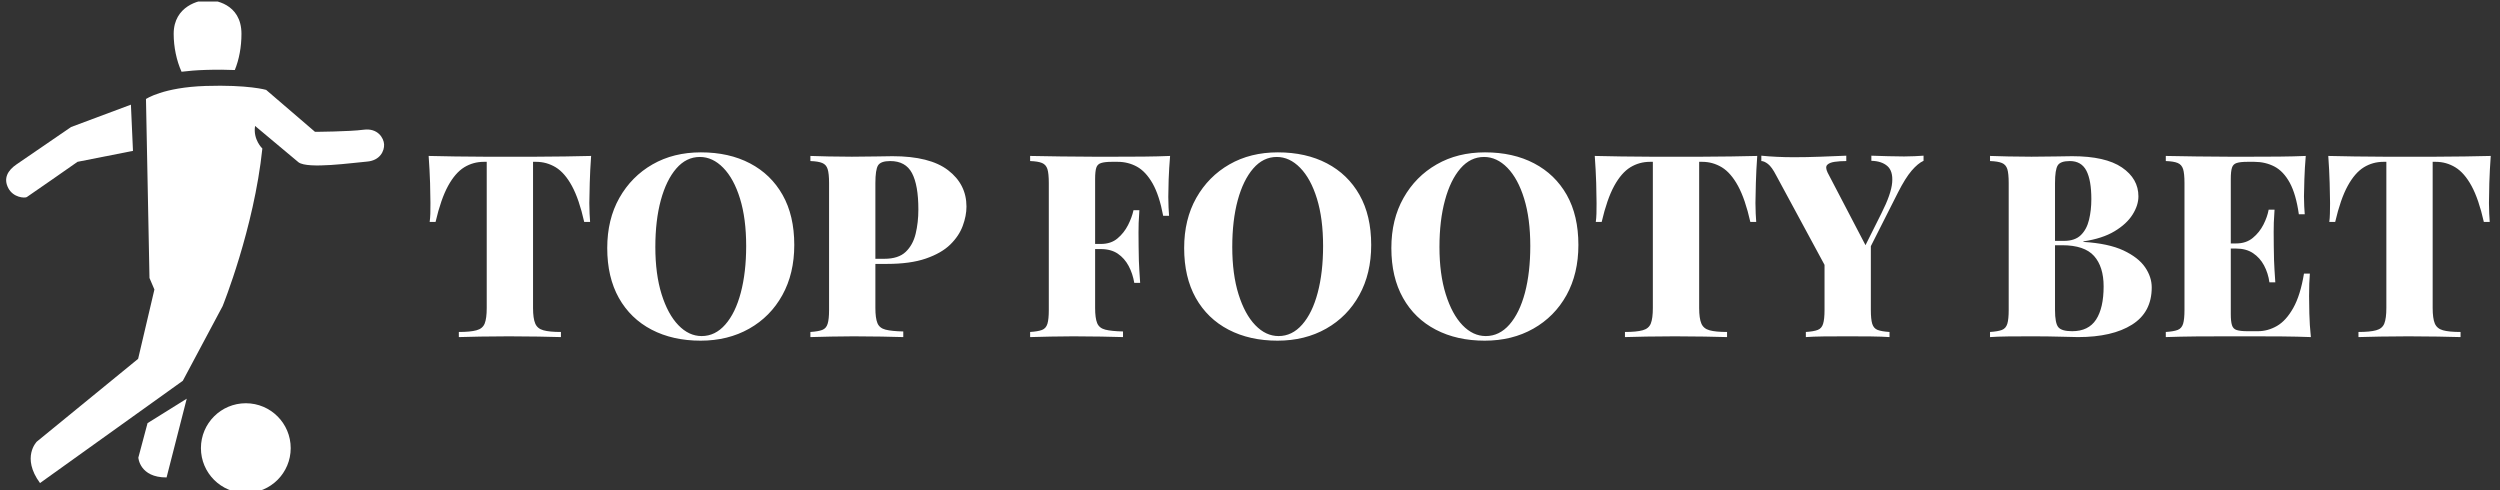 <svg xmlns="http://www.w3.org/2000/svg" version="1.1" xmlns:xlink="http://www.w3.org/1999/xlink" xmlns:svgjs="http://svgjs.dev/svgjs" width="1000" height="196" viewBox="0 0 1000 196"><rect x="0" y="0" width="1000" height="196" fill="#333333" stroke="none"/><g transform="matrix(1,0,0,1,-0.606,0.602)"><svg viewBox="0 0 396 78" data-background-color="#8d021f" preserveAspectRatio="xMidYMid meet" height="196" width="1000" xmlns="http://www.w3.org/2000/svg" xmlns:xlink="http://www.w3.org/1999/xlink"><defs></defs><g id="tight-bounds" transform="matrix(1,0,0,1,0.24,-0.239)"><svg viewBox="0 0 395.52 78.479" height="78.479" width="395.52"><g><svg viewBox="0 0 476.537 94.554" height="78.479" width="395.52"><g transform="matrix(1,0,0,1,81.017,29.219)"><svg viewBox="0 0 395.52 36.117" height="36.117" width="395.52"><g><svg viewBox="0 0 395.52 36.117" height="36.117" width="395.52"><g><svg viewBox="0 0 395.52 36.117" height="36.117" width="395.52"><g transform="matrix(1,0,0,1,0,0)"><svg width="395.52" viewBox="1.2 -36.1 402.97 36.8" height="36.117" data-palette-color="#ffffff"><path d="M32.95-35.4L32.95-35.4Q32.75-32.65 32.68-30.1 32.6-27.55 32.6-26.2L32.6-26.2Q32.6-25.1 32.65-24.15 32.7-23.2 32.75-22.5L32.75-22.5 31.6-22.5Q30.6-26.95 29.2-29.53 27.8-32.1 26.03-33.18 24.25-34.25 22.2-34.25L22.2-34.25 21.6-34.25 21.6-5.7Q21.6-3.65 22.03-2.65 22.45-1.65 23.63-1.33 24.8-1 27.05-1L27.05-1 27.05 0Q25.4-0.05 22.63-0.1 19.85-0.15 16.85-0.15L16.85-0.15Q13.9-0.15 11.3-0.1 8.7-0.05 7.1 0L7.1 0 7.1-1Q9.35-1 10.55-1.33 11.75-1.65 12.15-2.65 12.55-3.65 12.55-5.7L12.55-5.7 12.55-34.25 12-34.25Q9.9-34.25 8.15-33.18 6.4-32.1 5-29.55 3.6-27 2.55-22.5L2.55-22.5 1.4-22.5Q1.5-23.2 1.53-24.15 1.55-25.1 1.55-26.2L1.55-26.2Q1.55-27.55 1.48-30.1 1.4-32.65 1.2-35.4L1.2-35.4Q3.55-35.35 6.38-35.3 9.2-35.25 12-35.25 14.8-35.25 17.1-35.25L17.1-35.25Q19.4-35.25 22.23-35.25 25.05-35.25 27.85-35.3 30.65-35.35 32.95-35.4ZM54.4-36.1L54.4-36.1Q59.9-36.1 64-33.95 68.1-31.8 70.37-27.78 72.65-23.75 72.65-18L72.65-18Q72.65-12.4 70.32-8.2 68-4 63.85-1.65 59.7 0.7 54.35 0.7L54.35 0.7Q48.9 0.7 44.77-1.45 40.65-3.6 38.37-7.65 36.1-11.7 36.1-17.4L36.1-17.4Q36.1-23 38.47-27.2 40.85-31.4 44.95-33.75 49.05-36.1 54.4-36.1ZM54.2-35.2L54.2-35.2Q51.55-35.2 49.6-32.95 47.65-30.7 46.57-26.75 45.5-22.8 45.5-17.6L45.5-17.6Q45.5-12.3 46.72-8.38 47.95-4.45 50-2.33 52.05-0.2 54.55-0.2L54.55-0.2Q57.2-0.2 59.17-2.45 61.15-4.7 62.2-8.68 63.25-12.65 63.25-17.8L63.25-17.8Q63.25-23.15 62.05-27.05 60.85-30.95 58.77-33.08 56.7-35.2 54.2-35.2ZM75.8-34.4L75.8-35.4Q77.15-35.35 79.4-35.3 81.65-35.25 83.9-35.25L83.9-35.25Q86.34-35.25 88.62-35.3 90.9-35.35 91.84-35.35L91.84-35.35Q99.15-35.35 102.72-32.6 106.3-29.85 106.3-25.5L106.3-25.5Q106.3-23.7 105.57-21.73 104.84-19.75 103.12-18.07 101.4-16.4 98.37-15.35 95.34-14.3 90.75-14.3L90.75-14.3 85.55-14.3 85.55-15.3 90.25-15.3Q93-15.3 94.42-16.65 95.84-18 96.37-20.2 96.9-22.4 96.9-24.95L96.9-24.95Q96.9-29.7 95.65-32.05 94.4-34.4 91.4-34.4L91.4-34.4Q89.55-34.4 89.02-33.55 88.5-32.7 88.5-30.1L88.5-30.1 88.5-5.7Q88.5-3.7 88.9-2.73 89.3-1.75 90.5-1.45 91.7-1.15 93.95-1.1L93.95-1.1 93.95 0Q92.3-0.05 89.7-0.1 87.09-0.15 84.25-0.15L84.25-0.15Q82-0.15 79.82-0.1 77.65-0.05 75.8 0L75.8 0 75.8-1Q77.34-1.1 78.12-1.4 78.9-1.7 79.17-2.6 79.45-3.5 79.45-5.3L79.45-5.3 79.45-30.1Q79.45-31.95 79.17-32.83 78.9-33.7 78.12-34.02 77.34-34.35 75.8-34.4L75.8-34.4ZM146.09-35.4L146.09-35.4Q145.89-33 145.81-30.8 145.74-28.6 145.74-27.4L145.74-27.4Q145.74-26.3 145.79-25.35 145.84-24.4 145.89-23.7L145.89-23.7 144.74-23.7Q143.99-27.7 142.67-30.03 141.34-32.35 139.62-33.3 137.89-34.25 135.84-34.25L135.84-34.25 134.69-34.25Q133.34-34.25 132.62-34.02 131.89-33.8 131.67-33.1 131.44-32.4 131.44-30.9L131.44-30.9 131.44-5.7Q131.44-3.7 131.84-2.73 132.24-1.75 133.44-1.45 134.64-1.15 136.89-1.1L136.89-1.1 136.89 0Q135.24-0.05 132.64-0.1 130.04-0.15 127.19-0.15L127.19-0.15Q124.94-0.15 122.77-0.1 120.59-0.05 118.74 0L118.74 0 118.74-1Q120.29-1.1 121.07-1.4 121.84-1.7 122.12-2.6 122.39-3.5 122.39-5.3L122.39-5.3 122.39-30.1Q122.39-31.95 122.12-32.83 121.84-33.7 121.07-34.02 120.29-34.35 118.74-34.4L118.74-34.4 118.74-35.4Q121.54-35.35 124.79-35.3 128.04-35.25 130.97-35.25 133.89-35.25 135.64-35.25L135.64-35.25Q137.94-35.25 140.87-35.27 143.79-35.3 146.09-35.4ZM129.94-18.2L138.74-18.2Q138.74-18.2 138.74-17.7 138.74-17.2 138.74-17.2L138.74-17.2 129.94-17.2Q129.94-17.2 129.94-17.7 129.94-18.2 129.94-18.2L129.94-18.2ZM138.94-24.8L140.09-24.8Q139.89-21.95 139.92-20.45 139.94-18.95 139.94-17.7L139.94-17.7Q139.94-16.45 139.99-14.95 140.04-13.45 140.24-10.6L140.24-10.6 139.09-10.6Q138.79-12.4 137.99-13.9 137.19-15.4 135.87-16.3 134.54-17.2 132.54-17.2L132.54-17.2 132.54-18.2Q134.54-18.2 135.81-19.28 137.09-20.35 137.87-21.88 138.64-23.4 138.94-24.8L138.94-24.8ZM167.14-36.1L167.14-36.1Q172.64-36.1 176.74-33.95 180.84-31.8 183.11-27.78 185.39-23.75 185.39-18L185.39-18Q185.39-12.4 183.06-8.2 180.74-4 176.59-1.65 172.44 0.7 167.09 0.7L167.09 0.7Q161.64 0.7 157.51-1.45 153.39-3.6 151.11-7.65 148.84-11.7 148.84-17.4L148.84-17.4Q148.84-23 151.21-27.2 153.59-31.4 157.69-33.75 161.79-36.1 167.14-36.1ZM166.94-35.2L166.94-35.2Q164.29-35.2 162.34-32.95 160.39-30.7 159.31-26.75 158.24-22.8 158.24-17.6L158.24-17.6Q158.24-12.3 159.46-8.38 160.69-4.45 162.74-2.33 164.79-0.2 167.29-0.2L167.29-0.2Q169.94-0.2 171.91-2.45 173.89-4.7 174.94-8.68 175.99-12.65 175.99-17.8L175.99-17.8Q175.99-23.15 174.79-27.05 173.59-30.95 171.51-33.08 169.44-35.2 166.94-35.2ZM207.63-36.1L207.63-36.1Q213.13-36.1 217.23-33.95 221.33-31.8 223.61-27.78 225.88-23.75 225.88-18L225.88-18Q225.88-12.4 223.56-8.2 221.23-4 217.08-1.65 212.94 0.7 207.58 0.7L207.58 0.7Q202.13 0.7 198.01-1.45 193.88-3.6 191.61-7.65 189.33-11.7 189.33-17.4L189.33-17.4Q189.33-23 191.71-27.2 194.08-31.4 198.19-33.75 202.28-36.1 207.63-36.1ZM207.44-35.2L207.44-35.2Q204.78-35.2 202.83-32.95 200.88-30.7 199.81-26.75 198.73-22.8 198.73-17.6L198.73-17.6Q198.73-12.3 199.96-8.38 201.19-4.45 203.23-2.33 205.28-0.2 207.78-0.2L207.78-0.2Q210.44-0.2 212.41-2.45 214.38-4.7 215.44-8.68 216.48-12.65 216.48-17.8L216.48-17.8Q216.48-23.15 215.28-27.05 214.08-30.95 212.01-33.08 209.94-35.2 207.44-35.2ZM260.83-35.4L260.83-35.4Q260.63-32.65 260.56-30.1 260.48-27.55 260.48-26.2L260.48-26.2Q260.48-25.1 260.53-24.15 260.58-23.2 260.63-22.5L260.63-22.5 259.48-22.5Q258.48-26.95 257.08-29.53 255.68-32.1 253.91-33.18 252.13-34.25 250.08-34.25L250.08-34.25 249.48-34.25 249.48-5.7Q249.48-3.65 249.91-2.65 250.33-1.65 251.51-1.33 252.68-1 254.93-1L254.93-1 254.93 0Q253.28-0.05 250.51-0.1 247.73-0.15 244.73-0.15L244.73-0.15Q241.78-0.15 239.18-0.1 236.58-0.05 234.98 0L234.98 0 234.98-1Q237.23-1 238.43-1.33 239.63-1.65 240.03-2.65 240.43-3.65 240.43-5.7L240.43-5.7 240.43-34.25 239.88-34.25Q237.78-34.25 236.03-33.18 234.28-32.1 232.88-29.55 231.48-27 230.43-22.5L230.43-22.5 229.28-22.5Q229.38-23.2 229.41-24.15 229.43-25.1 229.43-26.2L229.43-26.2Q229.43-27.55 229.36-30.1 229.28-32.65 229.08-35.4L229.08-35.4Q231.43-35.35 234.26-35.3 237.08-35.25 239.88-35.25 242.68-35.25 244.98-35.25L244.98-35.25Q247.28-35.25 250.11-35.25 252.93-35.25 255.73-35.3 258.53-35.35 260.83-35.4ZM293.33-35.45L293.33-35.45 293.33-34.45Q292.23-33.95 291-32.52 289.78-31.1 288.33-28.25L288.33-28.25 279.08-9.95 276.23-9.95 264.53-31.6Q263.68-33.25 262.93-33.83 262.18-34.4 261.63-34.4L261.63-34.4 261.63-35.45Q263.08-35.3 264.63-35.23 266.18-35.15 268.03-35.15L268.03-35.15Q270.43-35.15 273.18-35.25 275.93-35.35 278.23-35.45L278.23-35.45 278.23-34.4Q276.98-34.4 275.95-34.25 274.93-34.1 274.5-33.65 274.08-33.2 274.58-32.15L274.58-32.15 282.33-17.3 280.38-14.75 285.08-24.15Q287.03-28 287.2-30.23 287.38-32.45 286.25-33.43 285.13-34.4 283.13-34.45L283.13-34.45 283.13-35.45Q284.93-35.4 286.4-35.35 287.88-35.3 289.53-35.3L289.53-35.3Q290.58-35.3 291.58-35.35 292.58-35.4 293.33-35.45ZM278.88-12.45L283.03-18.75 283.03-5.3Q283.03-3.5 283.3-2.6 283.58-1.7 284.35-1.4 285.13-1.1 286.68-1L286.68-1 286.68 0Q285.28-0.1 283-0.13 280.73-0.15 278.53-0.15L278.53-0.15Q276.08-0.15 273.85-0.13 271.63-0.1 270.33 0L270.33 0 270.33-1Q271.88-1.1 272.65-1.4 273.43-1.7 273.7-2.6 273.98-3.5 273.98-5.3L273.98-5.3 273.98-15.55 278.88-12.45ZM306.32-34.4L306.32-35.4Q307.67-35.35 309.92-35.3 312.17-35.25 314.42-35.25L314.42-35.25Q316.87-35.25 319.15-35.3 321.42-35.35 322.37-35.35L322.37-35.35Q328.87-35.35 332.1-33.15 335.32-30.95 335.32-27.5L335.32-27.5Q335.32-25.75 334.17-23.93 333.02-22.1 330.65-20.68 328.27-19.25 324.57-18.7L324.57-18.7 324.57-18.6Q329.47-18.3 332.4-16.93 335.32-15.55 336.62-13.65 337.92-11.75 337.92-9.7L337.92-9.7Q337.92-4.85 334.07-2.43 330.22 0 323.52 0L323.52 0Q322.32 0 320.02-0.08 317.72-0.15 314.52-0.15L314.52-0.15Q312.17-0.15 309.92-0.13 307.67-0.1 306.32 0L306.32 0 306.32-1Q307.87-1.1 308.65-1.4 309.42-1.7 309.7-2.6 309.97-3.5 309.97-5.3L309.97-5.3 309.97-30.1Q309.97-31.95 309.7-32.83 309.42-33.7 308.65-34.02 307.87-34.35 306.32-34.4L306.32-34.4ZM321.92-34.4L321.92-34.4Q320.07-34.4 319.55-33.55 319.02-32.7 319.02-30.1L319.02-30.1 319.02-5.3Q319.02-2.7 319.67-1.93 320.32-1.15 322.37-1.15L322.37-1.15Q325.57-1.15 327.05-3.43 328.52-5.7 328.52-9.9L328.52-9.9Q328.52-13.75 326.65-15.85 324.77-17.95 320.42-17.95L320.42-17.95 316.47-17.95Q316.47-17.95 316.47-18.38 316.47-18.8 316.47-18.8L316.47-18.8 320.77-18.8Q322.92-18.8 324.07-19.93 325.22-21.05 325.67-22.93 326.12-24.8 326.12-26.95L326.12-26.95Q326.12-30.65 325.15-32.52 324.17-34.4 321.92-34.4ZM368.02-35.4L368.02-35.4Q367.82-33.05 367.75-30.85 367.67-28.65 367.67-27.5L367.67-27.5Q367.67-26.5 367.72-25.58 367.77-24.65 367.82-24L367.82-24 366.67-24Q366.12-27.9 364.9-30.15 363.67-32.4 361.9-33.33 360.12-34.25 357.97-34.25L357.97-34.25 356.62-34.25Q355.22-34.25 354.52-34.02 353.82-33.8 353.6-33.1 353.37-32.4 353.37-30.9L353.37-30.9 353.37-4.5Q353.37-3.05 353.6-2.33 353.82-1.6 354.52-1.38 355.22-1.15 356.62-1.15L356.62-1.15 358.67-1.15Q360.62-1.15 362.4-2.18 364.17-3.2 365.57-5.68 366.97-8.15 367.67-12.4L367.67-12.4 368.82-12.4Q368.67-10.7 368.67-8L368.67-8Q368.67-6.8 368.72-4.6 368.77-2.4 369.02 0L369.02 0Q366.47-0.1 363.27-0.13 360.07-0.15 357.57-0.15L357.57-0.15Q355.82-0.15 352.9-0.15 349.97-0.15 346.72-0.13 343.47-0.1 340.67 0L340.67 0 340.67-1Q342.22-1.1 343-1.4 343.77-1.7 344.05-2.6 344.32-3.5 344.32-5.3L344.32-5.3 344.32-30.1Q344.32-31.95 344.05-32.83 343.77-33.7 343-34.02 342.22-34.35 340.67-34.4L340.67-34.4 340.67-35.4Q343.47-35.35 346.72-35.3 349.97-35.25 352.9-35.25 355.82-35.25 357.57-35.25L357.57-35.25Q359.87-35.25 362.8-35.27 365.72-35.3 368.02-35.4ZM351.87-18.3L360.47-18.3Q360.47-18.3 360.47-17.8 360.47-17.3 360.47-17.3L360.47-17.3 351.87-17.3Q351.87-17.3 351.87-17.8 351.87-18.3 351.87-18.3L351.87-18.3ZM360.77-24.9L361.92-24.9Q361.72-22.05 361.75-20.55 361.77-19.05 361.77-17.8L361.77-17.8Q361.77-16.55 361.82-15.05 361.87-13.55 362.07-10.7L362.07-10.7 360.92-10.7Q360.67-12.5 359.87-14 359.07-15.5 357.72-16.4 356.37-17.3 354.42-17.3L354.42-17.3 354.42-18.3Q356.37-18.3 357.67-19.38 358.97-20.45 359.75-21.98 360.52-23.5 360.77-24.9L360.77-24.9ZM404.17-35.4L404.17-35.4Q403.97-32.65 403.89-30.1 403.82-27.55 403.82-26.2L403.82-26.2Q403.82-25.1 403.87-24.15 403.92-23.2 403.97-22.5L403.97-22.5 402.82-22.5Q401.82-26.95 400.42-29.53 399.02-32.1 397.24-33.18 395.47-34.25 393.42-34.25L393.42-34.25 392.82-34.25 392.82-5.7Q392.82-3.65 393.24-2.65 393.67-1.65 394.84-1.33 396.02-1 398.27-1L398.27-1 398.27 0Q396.62-0.05 393.84-0.1 391.07-0.15 388.07-0.15L388.07-0.15Q385.12-0.15 382.52-0.1 379.92-0.05 378.32 0L378.32 0 378.32-1Q380.57-1 381.77-1.33 382.97-1.65 383.37-2.65 383.77-3.65 383.77-5.7L383.77-5.7 383.77-34.25 383.22-34.25Q381.12-34.25 379.37-33.18 377.62-32.1 376.22-29.55 374.82-27 373.77-22.5L373.77-22.5 372.62-22.5Q372.72-23.2 372.74-24.15 372.77-25.1 372.77-26.2L372.77-26.2Q372.77-27.55 372.69-30.1 372.62-32.65 372.42-35.4L372.42-35.4Q374.77-35.35 377.59-35.3 380.42-35.25 383.22-35.25 386.02-35.25 388.32-35.25L388.32-35.25Q390.62-35.25 393.44-35.25 396.27-35.25 399.07-35.3 401.87-35.35 404.17-35.4Z" opacity="1" transform="matrix(1,0,0,1,0,0)" fill="#ffffff" class="undefined-text-0" data-fill-palette-color="primary" id="text-0"></path></svg></g></svg></g></svg></g></svg></g><g><svg viewBox="0 0 72.491 94.554" height="94.554" width="72.491"><g><svg xmlns="http://www.w3.org/2000/svg" xmlns:xlink="http://www.w3.org/1999/xlink" version="1.1" x="0" y="0" viewBox="22.307 13.879 55.385 72.242" enable-background="new 0 0 100 100" xml:space="preserve" height="94.554" width="72.491" class="icon-icon-0" data-fill-palette-color="accent" id="icon-0"><g fill="#ffffff" data-fill-palette-color="accent"><path fill="#ffffff" d="M50.849 79.545c0 3.633 2.947 6.576 6.579 6.576 3.633 0 6.577-2.943 6.577-6.576 0-3.635-2.944-6.578-6.577-6.578C53.796 72.967 50.849 75.91 50.849 79.545z" data-fill-palette-color="accent"></path><path fill="#ffffff" d="M58.784 32.333l6.368 5.329c1.374 1.019 7.989 0.06 10.034-0.105 1.892-0.154 2.555-1.537 2.503-2.524-0.046-0.917-0.915-2.426-3.001-2.146-2.086 0.281-7.124 0.308-7.124 0.308l-7.159-6.146c0 0-2.621-0.775-8.865-0.576-6.245 0.2-8.743 1.913-8.743 1.913l0.514 26.227 0.722 1.688-2.387 10.158L26.805 78.588c0 0-2.312 2.301 0.464 6.074l20.925-14.986 5.831-10.934c0 0 4.592-11.318 5.826-23.102C59.851 35.64 58.462 34.35 58.784 32.333z" data-fill-palette-color="accent"></path><path fill="#ffffff" d="M51.54 24.124c-1.347 0.043-2.514 0.137-3.53 0.268-0.74-1.631-1.154-3.649-1.154-5.546 0-4.121 3.803-4.967 4.965-4.967 0.869 0 4.968 0.445 4.968 4.967 0 1.906-0.348 3.771-0.974 5.295C54.636 24.087 53.223 24.07 51.54 24.124z" data-fill-palette-color="accent"></path><path fill="#ffffff" d="M40.59 29.216l0.302 6.771-8.126 1.603c0 0-7.146 5.001-7.436 5.168-0.288 0.169-1.973 0.104-2.715-1.327-0.74-1.432-0.074-2.588 1.223-3.472s7.981-5.468 7.981-5.468L40.59 29.216z" data-fill-palette-color="accent"></path><path fill="#ffffff" d="M43.026 75.881l-1.348 5.057c0 0 0.183 2.918 4.138 2.902l2.954-11.541L43.026 75.881z" data-fill-palette-color="accent"></path></g></svg></g></svg></g></svg></g></svg><rect width="395.52" height="78.479" fill="none" stroke="none" visibility="hidden"></rect></g></svg></g></svg>